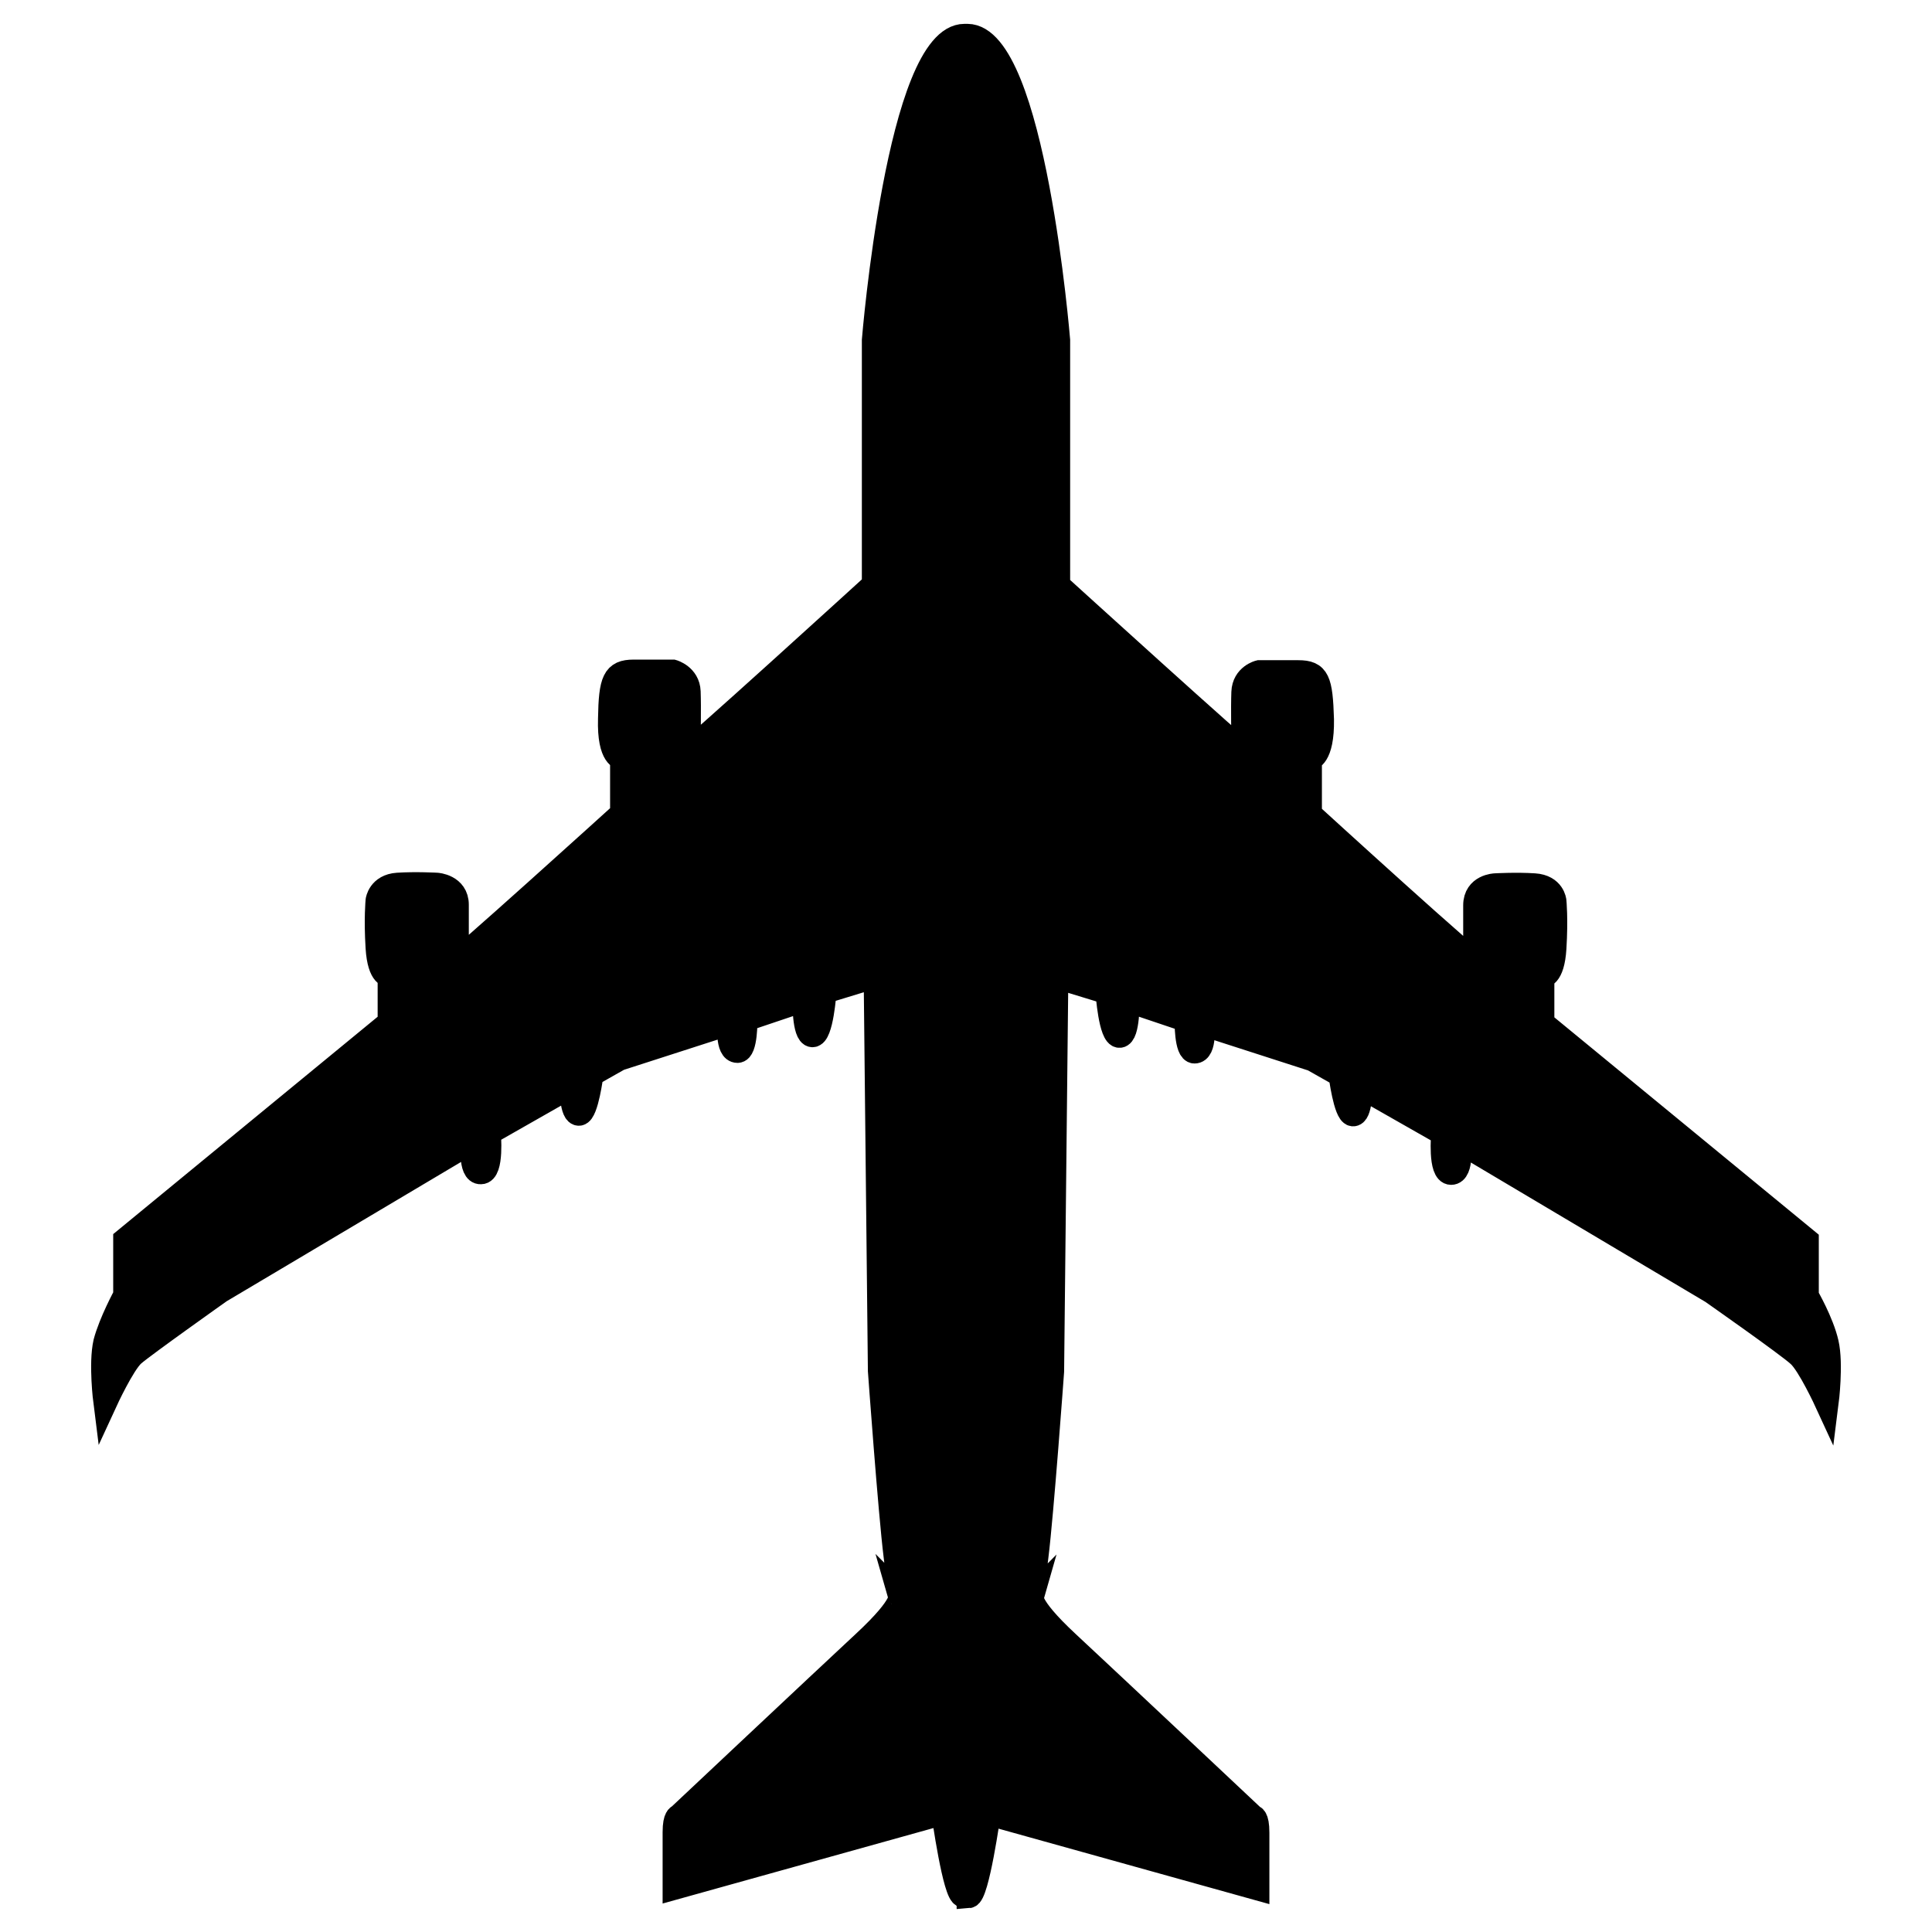 <ns0:svg xmlns:ns0="http://www.w3.org/2000/svg" stroke="{strokeColor}" stroke-width=".4" viewBox="0 0 32 32"><ns0:path fill="{fillColor}" d="M16.045 31.405c.14-.01.33-1.37.33-1.37l4.45 1.24v-.92c0-.27-.07-.26-.07-.26s-2.36-2.22-3.07-2.88c-.71-.66-.59-.78-.59-.78s-.02.07.07-.65c.09-.72.26-3.07.26-3.07l.07-6.54.85.26s.05.73.2.72c.14-.01.13-.59.13-.59l.98.33s-.01.52.13.52c.18 0 .13-.46.13-.46l1.83.59.46.26s.08.63.2.65c.13.02.13-.46.13-.46l1.37.78s-.06.65.13.65.13-.52.13-.52l4.19 2.49s1.27.89 1.44 1.05c.17.15.46.78.46.78s.08-.63 0-.98-.33-.78-.33-.78v-.92l-4.38-3.6v-.78s.17.03.2-.46 0-.78 0-.78-.02-.24-.33-.26c-.3-.02-.65 0-.65 0s-.33.01-.33.33v.65s-.01.19.07.33c.07.14-2.81-2.49-2.81-2.49v-.92s.21-.01.2-.65c-.02-.65-.07-.78-.39-.78h-.65s-.25.06-.26.33c-.01.26 0 .78 0 .78s.03.19.07.26c.03.07-3.14-2.81-3.14-2.81v-4.06s-.41-5.03-1.5-5.04h-.05c-1.09 0-1.5 5.04-1.5 5.04v4.05s-3.17 2.89-3.14 2.81c.03-.07.07-.26.07-.26s.01-.52 0-.78-.26-.33-.26-.33h-.65c-.32 0-.38.14-.39.78-.02.65.2.65.2.65v.92s-2.89 2.62-2.81 2.49c.08-.13.07-.33.07-.33v-.65c0-.31-.33-.33-.33-.33s-.35-.02-.65 0c-.3.02-.33.26-.33.26s-.03.3 0 .78c.03.49.2.46.2.46v.78l-4.38 3.6v.92s-.24.44-.33.78c-.08.35 0 .98 0 .98s.29-.63.46-.78c.17-.15 1.44-1.05 1.44-1.05l4.19-2.49s-.06.53.13.52c.19 0 .13-.65.13-.65l1.37-.78s0 .48.13.46c.12-.02.2-.65.2-.65l.46-.26 1.83-.59s-.05.46.13.46c.14 0 .13-.52.13-.52l.98-.33s-.01.58.13.59c.15.01.2-.72.2-.72l.85-.26.07 6.54s.17 2.35.26 3.07c.09.72.07.65.07.65s.12.12-.59.78-3.07 2.88-3.07 2.88-.07 0-.07.26v.92l4.45-1.24s.19 1.37.33 1.37h.09z" fill-rule="evenodd" clip-rule="evenodd" /></ns0:svg>